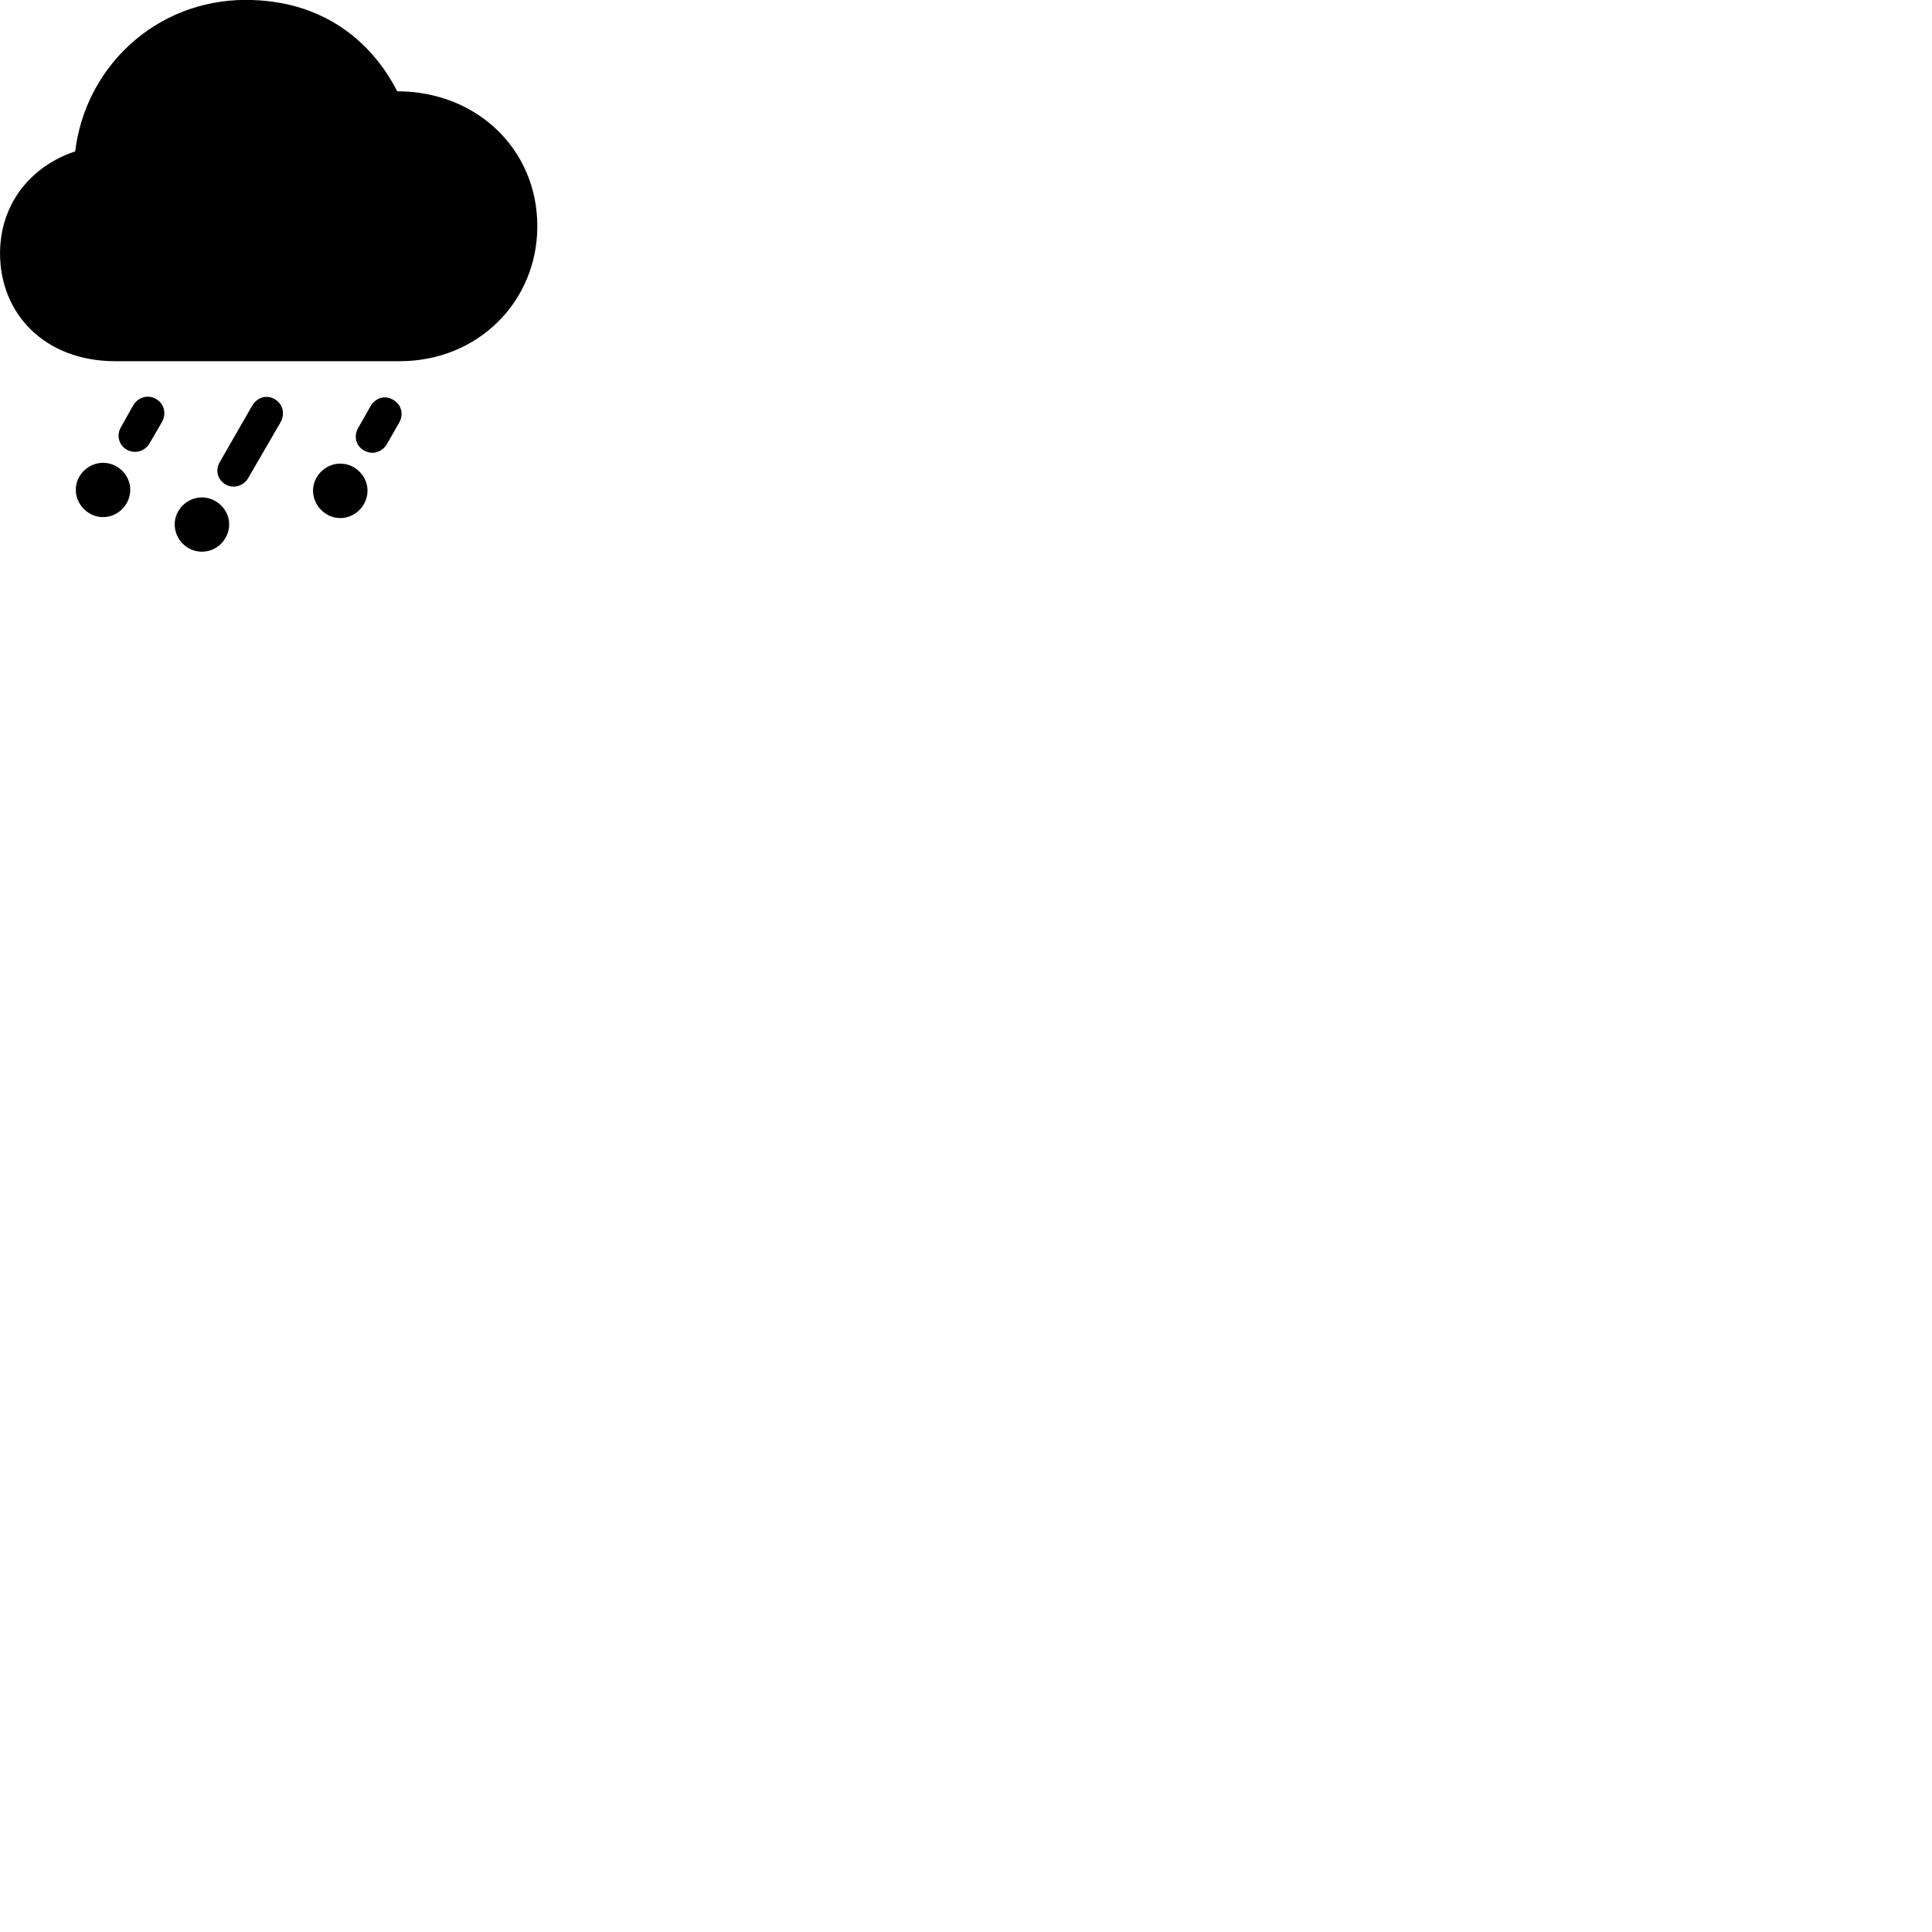 
        <svg xmlns="http://www.w3.org/2000/svg" viewBox="0 0 100 100">
            <path d="M5.972 18.696H20.682C24.752 18.696 27.812 15.596 27.812 11.706C27.812 7.736 24.682 4.726 20.562 4.726C19.162 2.006 16.572 -0.004 12.722 -0.004C8.082 -0.004 4.422 3.446 3.892 7.836C1.672 8.566 0.002 10.486 0.002 13.116C0.002 16.246 2.322 18.696 5.972 18.696ZM7.742 22.946L8.382 21.846C8.622 21.426 8.512 20.896 8.072 20.646C7.642 20.406 7.152 20.556 6.892 20.986L6.262 22.106C6.022 22.516 6.132 23.026 6.562 23.276C6.992 23.516 7.502 23.356 7.742 22.946ZM12.852 24.736L14.522 21.856C14.762 21.436 14.652 20.906 14.212 20.656C13.782 20.416 13.302 20.566 13.042 21.016L11.382 23.906C11.132 24.306 11.242 24.816 11.672 25.076C12.102 25.316 12.622 25.146 12.852 24.736ZM20.032 22.976L20.662 21.876C20.902 21.456 20.792 20.946 20.352 20.696C19.922 20.436 19.432 20.586 19.172 21.036L18.542 22.146C18.302 22.556 18.402 23.076 18.842 23.316C19.282 23.566 19.782 23.406 20.032 22.976ZM5.332 26.766C6.102 26.766 6.742 26.126 6.742 25.346C6.742 24.586 6.102 23.956 5.332 23.956C4.572 23.956 3.922 24.586 3.922 25.346C3.922 26.126 4.572 26.766 5.332 26.766ZM17.612 26.816C18.382 26.816 19.022 26.166 19.022 25.396C19.022 24.636 18.382 23.996 17.612 23.996C16.852 23.996 16.202 24.636 16.202 25.396C16.202 26.166 16.852 26.816 17.612 26.816ZM10.452 28.556C11.212 28.556 11.862 27.926 11.862 27.136C11.862 26.386 11.212 25.746 10.452 25.746C9.682 25.746 9.042 26.386 9.042 27.136C9.042 27.926 9.682 28.556 10.452 28.556Z" />
        </svg>
    